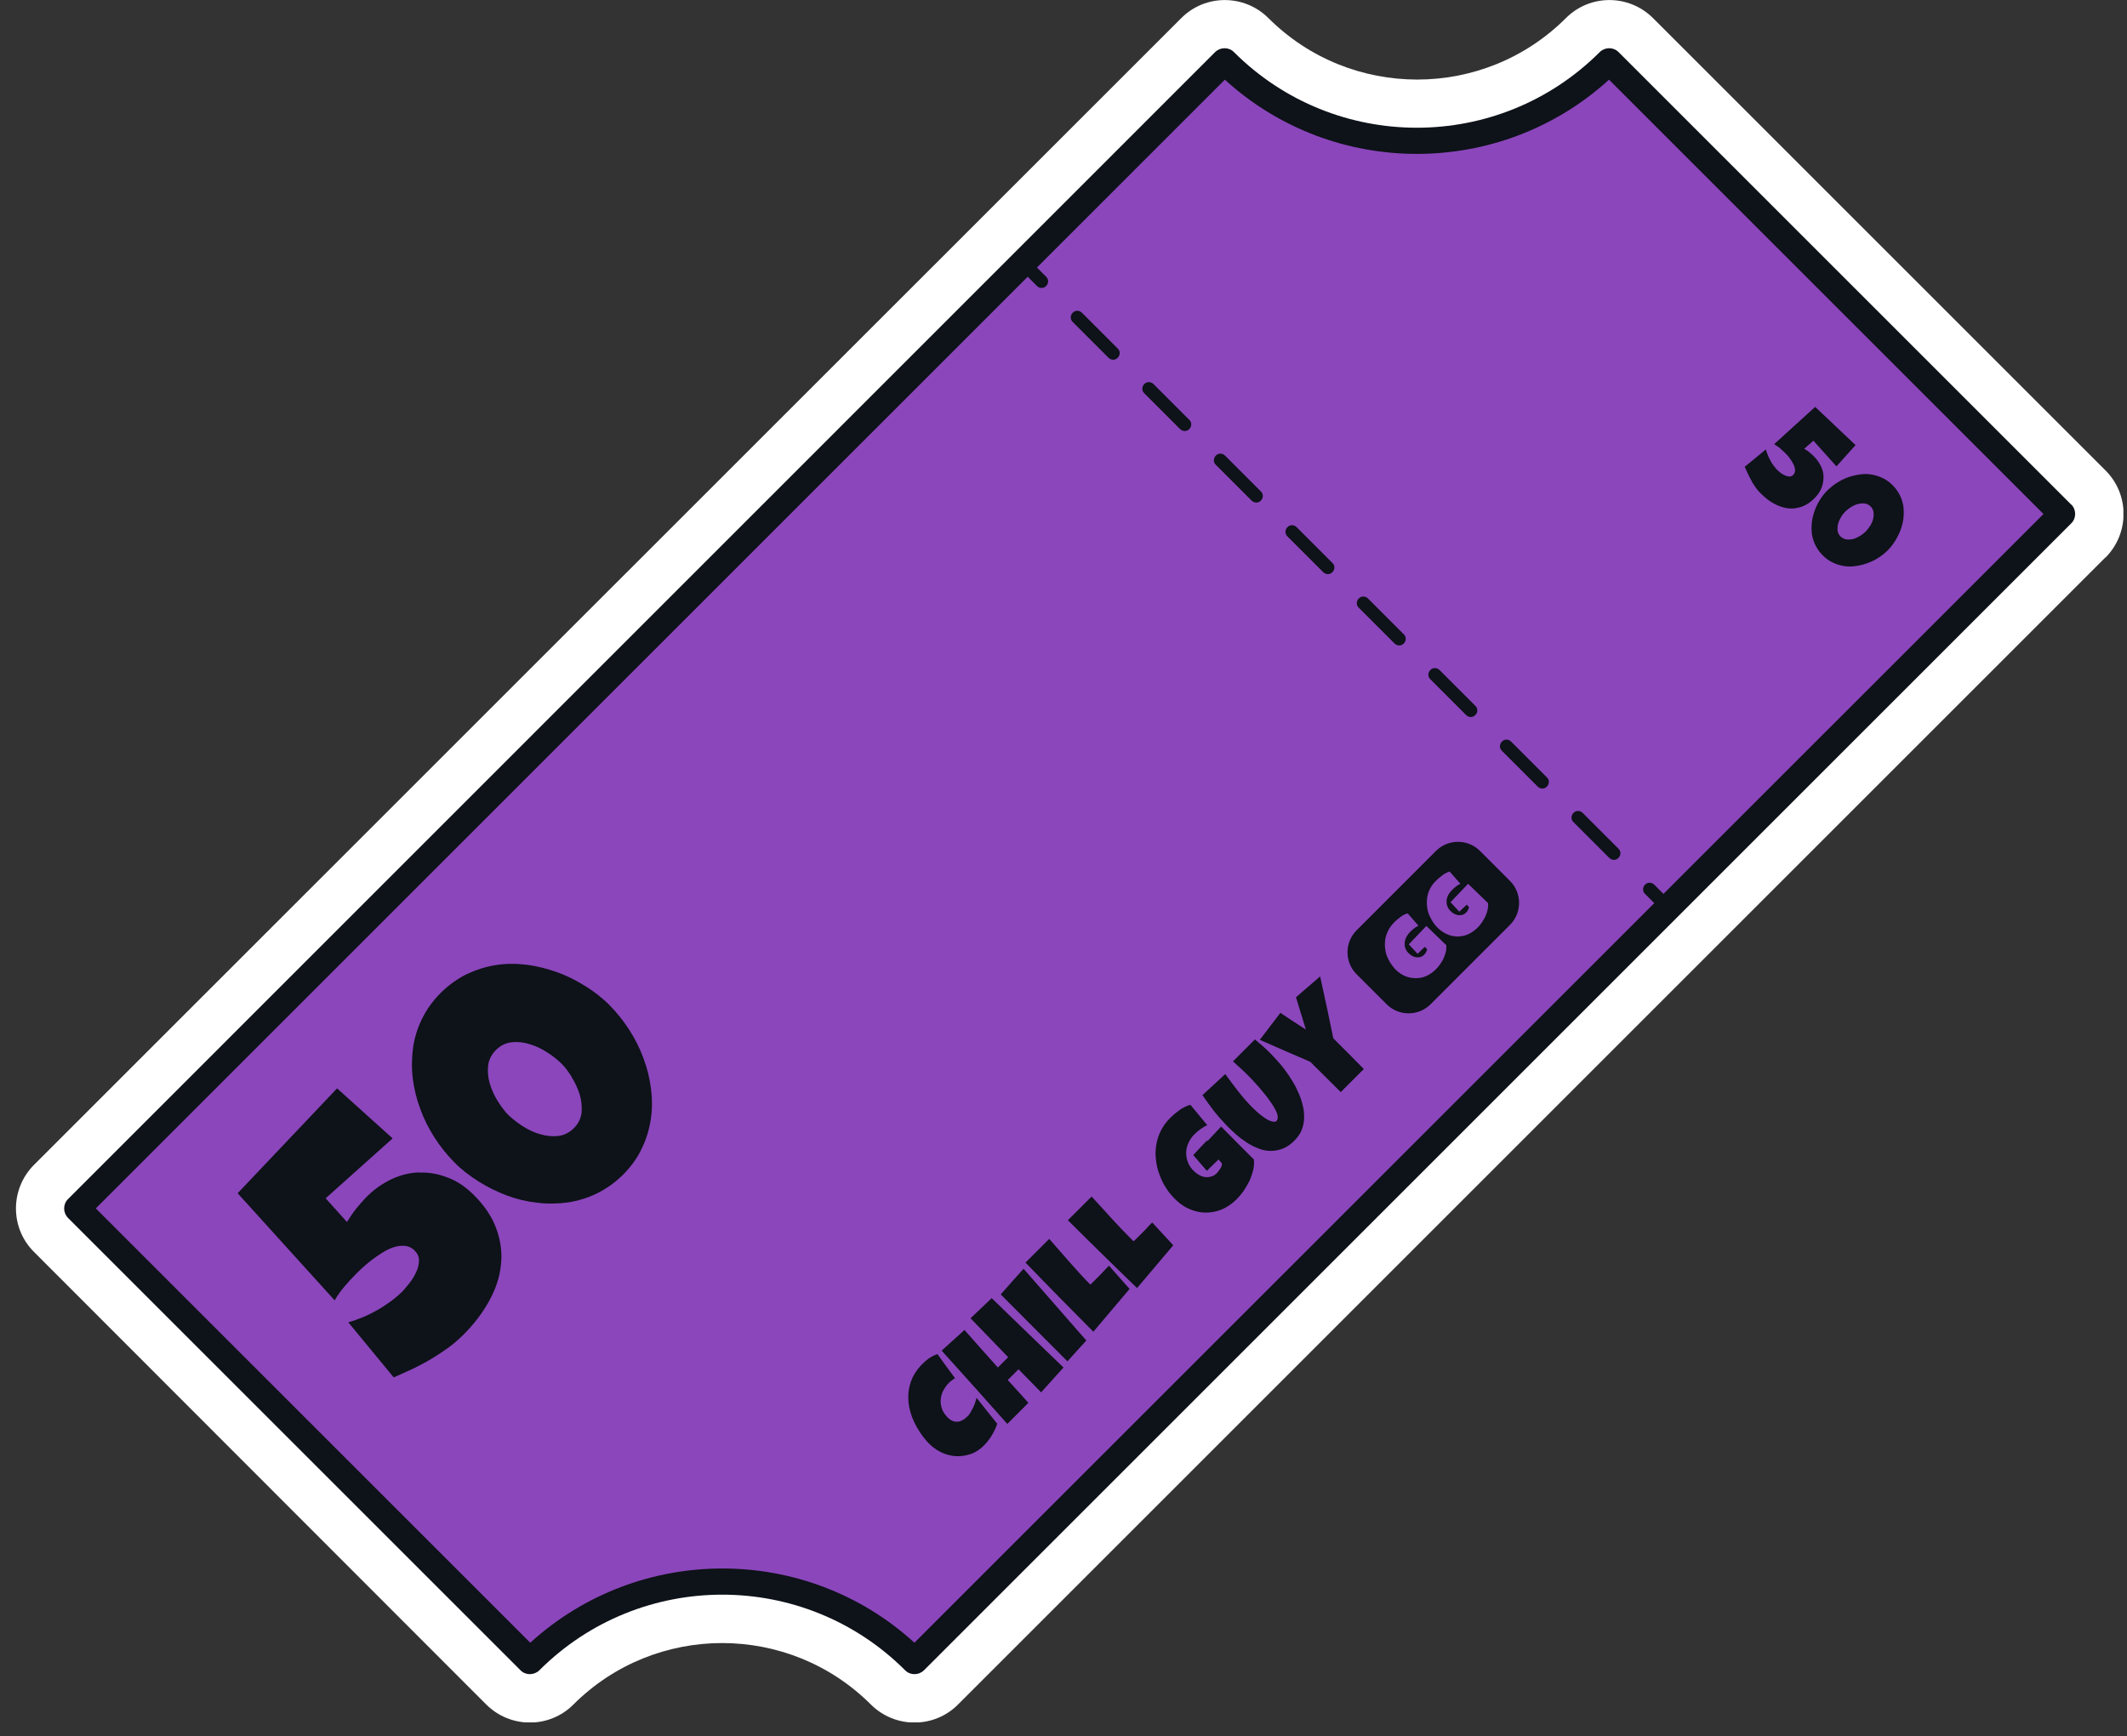 <svg width="109" height="89" viewBox="0 0 109 89" fill="none" xmlns="http://www.w3.org/2000/svg">
<rect x="0" y="0" width="109" height="89" fill="#333333" stroke="none"/>
<g clip-path="url(#clip0_125_13323)">
<path d="M107.893 28.575L49.089 87.379C47.863 88.605 45.871 88.605 44.634 87.379C40.426 83.171 33.586 83.171 29.379 87.379C28.153 88.605 26.161 88.605 24.924 87.379L1.738 64.17C0.511 62.944 0.511 60.953 1.738 59.715L60.541 0.923C61.768 -0.304 63.759 -0.304 64.996 0.923C69.204 5.13 76.044 5.13 80.251 0.923C81.478 -0.304 83.469 -0.304 84.706 0.923L107.904 24.12C109.13 25.346 109.13 27.338 107.904 28.575H107.893ZM46.659 80.91L101.221 26.348L82.265 7.391C76.471 11.363 68.765 11.363 62.971 7.391L8.409 61.943L27.365 80.899C33.159 76.928 40.865 76.928 46.659 80.899V80.91Z" fill="white"/>
<path d="M82.468 3.15L105.665 26.347L46.861 85.151C41.416 79.706 32.596 79.706 27.151 85.151L3.965 61.942L62.758 3.15C68.203 8.595 77.023 8.595 82.468 3.15Z" fill="#8B46BC"/>
<path d="M106.149 25.875L82.94 2.666C82.681 2.407 82.254 2.407 81.984 2.666C76.809 7.841 68.405 7.841 63.23 2.666C62.971 2.407 62.544 2.407 62.274 2.666L3.481 61.47C3.223 61.729 3.223 62.156 3.481 62.426L26.679 85.624C26.938 85.882 27.365 85.882 27.635 85.624C32.81 80.449 41.214 80.449 46.389 85.624C46.648 85.882 47.075 85.882 47.345 85.624L106.149 26.82C106.408 26.561 106.408 26.134 106.149 25.864V25.875ZM85.246 45.821L84.774 45.349C84.639 45.214 84.425 45.214 84.301 45.349C84.166 45.484 84.166 45.697 84.301 45.821L84.774 46.294L46.861 84.206C41.304 79.132 32.742 79.132 27.174 84.206L4.91 61.943L52.666 14.186L53.139 14.659C53.274 14.794 53.487 14.794 53.611 14.659C53.746 14.524 53.746 14.31 53.611 14.186L53.139 13.714L62.769 4.084C68.326 9.157 76.888 9.157 82.456 4.084L104.72 26.348L85.257 45.81L85.246 45.821Z" fill="#0E1219"/>
<path d="M75.132 36.653C75.267 36.788 75.481 36.788 75.605 36.653C75.74 36.518 75.74 36.304 75.605 36.18L73.771 34.346C73.636 34.211 73.422 34.211 73.299 34.346C73.164 34.481 73.164 34.695 73.299 34.819L75.132 36.653Z" fill="#0E1219"/>
<path d="M71.465 32.985C71.6 33.12 71.814 33.12 71.938 32.985C72.073 32.85 72.073 32.636 71.938 32.513L70.104 30.679C69.969 30.544 69.755 30.544 69.631 30.679C69.496 30.814 69.496 31.028 69.631 31.151L71.465 32.985Z" fill="#0E1219"/>
<path d="M80.634 41.67C80.499 41.805 80.499 42.019 80.634 42.143L82.468 43.976C82.603 44.111 82.816 44.111 82.94 43.976C83.075 43.841 83.075 43.628 82.94 43.504L81.106 41.67C80.971 41.535 80.758 41.535 80.634 41.67Z" fill="#0E1219"/>
<path d="M77.439 38.014C77.304 37.879 77.09 37.879 76.966 38.014C76.831 38.149 76.831 38.363 76.966 38.486L78.8 40.32C78.935 40.455 79.149 40.455 79.272 40.32C79.407 40.185 79.407 39.971 79.272 39.848L77.439 38.014Z" fill="#0E1219"/>
<path d="M67.809 29.329C67.944 29.464 68.157 29.464 68.281 29.329C68.416 29.194 68.416 28.98 68.281 28.856L66.448 27.023C66.312 26.888 66.099 26.888 65.975 27.023C65.84 27.158 65.84 27.371 65.975 27.495L67.809 29.329Z" fill="#0E1219"/>
<path d="M56.806 18.338C56.941 18.473 57.155 18.473 57.279 18.338C57.414 18.203 57.414 17.989 57.279 17.865L55.445 16.031C55.31 15.896 55.096 15.896 54.973 16.031C54.838 16.166 54.838 16.38 54.973 16.504L56.806 18.338Z" fill="#0E1219"/>
<path d="M60.474 21.994C60.609 22.129 60.823 22.129 60.946 21.994C61.081 21.859 61.081 21.645 60.946 21.521L59.113 19.688C58.978 19.553 58.764 19.553 58.64 19.688C58.505 19.823 58.505 20.036 58.64 20.16L60.474 21.994Z" fill="#0E1219"/>
<path d="M64.141 25.661C64.276 25.796 64.49 25.796 64.614 25.661C64.749 25.526 64.749 25.313 64.614 25.189L62.78 23.355C62.645 23.22 62.431 23.22 62.307 23.355C62.172 23.49 62.172 23.704 62.307 23.828L64.141 25.661Z" fill="#0E1219"/>
<path d="M21.515 60.097C21.02 60.109 20.547 60.221 20.086 60.435C19.625 60.649 19.186 60.952 18.804 61.335C18.613 61.526 18.433 61.74 18.253 61.954C18.084 62.167 17.926 62.404 17.78 62.64L16.689 61.425L20.12 58.354L17.274 55.789L12.178 61.166L17.15 66.656C17.285 66.42 17.454 66.184 17.634 65.97C17.814 65.756 18.005 65.542 18.196 65.351C18.286 65.261 18.41 65.137 18.556 65.002C18.703 64.867 18.871 64.721 19.051 64.586C19.231 64.451 19.422 64.316 19.625 64.192C19.828 64.069 20.019 63.979 20.21 63.922C20.401 63.866 20.593 63.844 20.773 63.866C20.953 63.889 21.121 63.967 21.256 64.114C21.402 64.26 21.481 64.44 21.47 64.631C21.47 64.822 21.414 65.025 21.324 65.216C21.234 65.407 21.121 65.599 20.986 65.767C20.851 65.947 20.727 66.082 20.626 66.195C20.446 66.375 20.244 66.544 20.019 66.712C19.794 66.87 19.569 67.027 19.321 67.162C19.085 67.297 18.837 67.421 18.59 67.522C18.343 67.624 18.095 67.714 17.848 67.781L20.176 70.605C20.514 70.459 20.829 70.312 21.155 70.166C21.47 70.009 21.785 69.851 22.078 69.671C22.381 69.491 22.674 69.3 22.955 69.097C23.236 68.895 23.506 68.659 23.765 68.4C24.294 67.871 24.721 67.309 25.059 66.701C25.396 66.094 25.599 65.497 25.666 64.879C25.745 64.26 25.666 63.641 25.453 63.034C25.239 62.415 24.856 61.83 24.294 61.267C23.878 60.851 23.439 60.547 22.955 60.367C22.471 60.176 21.988 60.086 21.504 60.109L21.515 60.097Z" fill="#0E1219"/>
<path d="M30.009 50.558C29.547 50.265 29.064 50.018 28.558 49.838C28.051 49.658 27.534 49.523 27.005 49.455C26.476 49.388 25.948 49.388 25.43 49.466C24.913 49.545 24.418 49.703 23.934 49.928C23.45 50.164 23.011 50.479 22.595 50.884C22.19 51.289 21.864 51.739 21.628 52.223C21.391 52.706 21.234 53.213 21.166 53.719C21.099 54.225 21.087 54.754 21.155 55.294C21.223 55.823 21.346 56.34 21.538 56.846C21.718 57.353 21.965 57.836 22.258 58.298C22.55 58.759 22.887 59.175 23.259 59.558C23.63 59.94 24.058 60.266 24.519 60.559C24.98 60.851 25.464 61.088 25.97 61.279C26.476 61.47 26.994 61.594 27.523 61.65C28.051 61.718 28.58 61.706 29.086 61.639C29.604 61.56 30.099 61.414 30.582 61.178C31.066 60.941 31.516 60.626 31.933 60.21C32.337 59.805 32.664 59.355 32.889 58.871C33.125 58.388 33.271 57.893 33.35 57.375C33.429 56.858 33.429 56.34 33.361 55.811C33.294 55.283 33.17 54.765 32.979 54.259C32.799 53.753 32.551 53.269 32.259 52.808C31.966 52.346 31.629 51.93 31.258 51.548C30.886 51.165 30.459 50.839 29.997 50.546L30.009 50.558ZM29.289 55.204C29.469 55.485 29.604 55.789 29.705 56.093C29.795 56.408 29.829 56.711 29.806 57.015C29.773 57.319 29.649 57.589 29.413 57.825C29.176 58.061 28.906 58.196 28.602 58.23C28.299 58.264 27.984 58.23 27.68 58.14C27.365 58.05 27.073 57.915 26.78 57.724C26.499 57.544 26.262 57.353 26.071 57.173C25.88 56.993 25.7 56.745 25.52 56.464C25.34 56.183 25.205 55.879 25.104 55.564C25.014 55.249 24.98 54.945 25.014 54.63C25.047 54.326 25.183 54.056 25.419 53.82C25.655 53.584 25.925 53.46 26.229 53.426C26.532 53.393 26.848 53.426 27.151 53.528C27.466 53.618 27.759 53.764 28.04 53.944C28.321 54.124 28.558 54.315 28.749 54.495C28.94 54.675 29.12 54.923 29.3 55.204H29.289Z" fill="#0E1219"/>
<path d="M89.769 24.682C89.836 24.795 89.915 24.907 89.994 25.02C90.073 25.132 90.163 25.234 90.264 25.324C90.466 25.526 90.68 25.695 90.916 25.819C91.141 25.942 91.378 26.021 91.614 26.055C91.85 26.089 92.086 26.055 92.323 25.976C92.559 25.897 92.784 25.751 92.998 25.526C93.155 25.369 93.268 25.2 93.346 25.009C93.414 24.829 93.448 24.637 93.448 24.446C93.448 24.255 93.403 24.075 93.313 23.895C93.223 23.715 93.11 23.546 92.964 23.4C92.885 23.321 92.806 23.254 92.728 23.186C92.649 23.119 92.559 23.062 92.458 23.006L92.93 22.59L94.111 23.906L95.09 22.815L93.02 20.857L90.916 22.77C91.006 22.826 91.096 22.882 91.186 22.95C91.265 23.017 91.344 23.096 91.423 23.164C91.456 23.197 91.501 23.242 91.558 23.299C91.614 23.355 91.67 23.422 91.715 23.49C91.771 23.557 91.816 23.636 91.861 23.715C91.906 23.794 91.94 23.861 91.963 23.94C91.985 24.019 91.996 24.086 91.985 24.154C91.985 24.221 91.94 24.289 91.895 24.345C91.839 24.401 91.771 24.435 91.693 24.424C91.614 24.424 91.546 24.401 91.468 24.367C91.389 24.334 91.321 24.289 91.254 24.244C91.186 24.187 91.13 24.142 91.096 24.109C91.029 24.041 90.961 23.962 90.894 23.872C90.826 23.782 90.77 23.704 90.725 23.602C90.669 23.512 90.624 23.411 90.59 23.321C90.545 23.22 90.523 23.13 90.489 23.04L89.409 23.929C89.465 24.052 89.521 24.176 89.578 24.3C89.634 24.424 89.701 24.536 89.769 24.66V24.682Z" fill="#0E1219"/>
<path d="M94.134 24.75C93.954 24.863 93.796 24.998 93.65 25.133C93.504 25.279 93.38 25.436 93.268 25.616C93.155 25.796 93.065 25.976 92.998 26.168C92.93 26.359 92.874 26.561 92.851 26.764C92.829 26.966 92.829 27.169 92.851 27.371C92.885 27.574 92.941 27.765 93.031 27.945C93.121 28.125 93.245 28.305 93.403 28.463C93.56 28.62 93.729 28.744 93.92 28.834C94.1 28.924 94.291 28.98 94.494 29.014C94.696 29.048 94.888 29.048 95.101 29.014C95.304 28.991 95.506 28.935 95.698 28.868C95.889 28.8 96.08 28.71 96.249 28.598C96.429 28.485 96.586 28.361 96.733 28.215C96.879 28.069 97.003 27.911 97.115 27.731C97.228 27.551 97.318 27.371 97.396 27.169C97.464 26.978 97.52 26.775 97.543 26.573C97.565 26.37 97.565 26.168 97.543 25.965C97.509 25.763 97.453 25.571 97.363 25.391C97.273 25.211 97.149 25.031 96.991 24.874C96.834 24.716 96.665 24.593 96.474 24.503C96.283 24.413 96.091 24.356 95.9 24.323C95.698 24.289 95.506 24.289 95.293 24.323C95.079 24.356 94.888 24.401 94.696 24.469C94.505 24.536 94.314 24.638 94.134 24.75ZM95.191 25.841C95.315 25.808 95.428 25.796 95.551 25.808C95.664 25.819 95.776 25.875 95.866 25.965C95.956 26.055 96.001 26.156 96.013 26.28C96.024 26.393 96.013 26.516 95.979 26.64C95.945 26.764 95.889 26.876 95.821 26.978C95.754 27.079 95.675 27.18 95.608 27.248C95.54 27.315 95.439 27.394 95.338 27.461C95.225 27.529 95.113 27.585 95 27.619C94.876 27.653 94.764 27.664 94.64 27.653C94.528 27.641 94.415 27.585 94.325 27.506C94.235 27.416 94.179 27.315 94.168 27.191C94.156 27.079 94.168 26.955 94.201 26.831C94.235 26.708 94.291 26.595 94.359 26.483C94.426 26.37 94.505 26.28 94.573 26.213C94.64 26.145 94.741 26.066 94.843 25.999C94.955 25.931 95.068 25.875 95.191 25.841Z" fill="#0E1219"/>
<path d="M49.966 71.921C49.932 72.011 49.899 72.101 49.854 72.18C49.809 72.27 49.764 72.349 49.719 72.428C49.674 72.506 49.617 72.574 49.55 72.63C49.471 72.709 49.392 72.765 49.303 72.81C49.212 72.855 49.134 72.878 49.044 72.878C48.954 72.878 48.864 72.866 48.785 72.821C48.695 72.776 48.616 72.72 48.526 72.619C48.391 72.473 48.301 72.326 48.256 72.169C48.211 72.011 48.189 71.865 48.211 71.708C48.222 71.561 48.267 71.415 48.346 71.269C48.425 71.123 48.515 70.999 48.627 70.886C48.672 70.841 48.718 70.796 48.774 70.763C48.819 70.718 48.875 70.684 48.943 70.65C48.639 70.234 48.335 69.829 48.042 69.413C47.896 69.458 47.761 69.525 47.626 69.615C47.491 69.705 47.379 69.806 47.266 69.919C46.985 70.2 46.782 70.515 46.67 70.853C46.557 71.19 46.524 71.528 46.557 71.876C46.591 72.225 46.693 72.574 46.861 72.923C47.03 73.271 47.244 73.598 47.514 73.901C47.716 74.126 47.953 74.306 48.2 74.43C48.447 74.554 48.706 74.621 48.976 74.644C49.235 74.655 49.494 74.621 49.752 74.531C50.011 74.441 50.236 74.284 50.439 74.081C50.506 74.014 50.574 73.935 50.641 73.845C50.709 73.755 50.776 73.665 50.833 73.564C50.889 73.463 50.945 73.373 50.99 73.271C51.035 73.17 51.08 73.069 51.102 72.979C50.754 72.54 50.394 72.101 50.045 71.651C50.023 71.73 50 71.82 49.966 71.91V71.921Z" fill="#0E1219"/>
<path d="M49.741 67.579C50.383 68.243 51.024 68.906 51.665 69.57L51.136 70.099C50.563 69.458 49.989 68.816 49.426 68.175C49.033 68.524 48.65 68.884 48.256 69.233C49.381 70.481 50.506 71.73 51.62 72.99C51.98 72.63 52.34 72.27 52.7 71.91C52.351 71.516 52.003 71.134 51.643 70.74C51.868 70.515 51.969 70.414 52.194 70.189C52.576 70.583 52.97 70.976 53.353 71.37C53.735 70.943 54.118 70.526 54.5 70.099C53.274 68.918 52.048 67.736 50.821 66.544L49.73 67.579H49.741Z" fill="#0E1219"/>
<path d="M51.271 66.341C52.419 67.489 53.555 68.636 54.703 69.784C55.029 69.424 55.344 69.064 55.67 68.715C54.601 67.489 53.521 66.262 52.453 65.036C52.059 65.475 51.665 65.914 51.282 66.352L51.271 66.341Z" fill="#0E1219"/>
<path d="M56.581 65.138C56.503 65.228 56.413 65.318 56.323 65.408L56.098 65.633C56.03 65.711 55.951 65.779 55.873 65.846C55.501 65.475 55.153 65.081 54.804 64.688C54.455 64.294 54.118 63.9 53.769 63.506C53.364 63.911 52.959 64.316 52.554 64.721C53.128 65.318 53.713 65.914 54.286 66.499C54.871 67.084 55.445 67.68 56.03 68.265C56.649 67.534 57.268 66.803 57.886 66.071C57.538 65.678 57.178 65.273 56.829 64.879C56.739 64.969 56.649 65.059 56.57 65.149L56.581 65.138Z" fill="#0E1219"/>
<path d="M58.798 62.921C58.719 63.011 58.629 63.101 58.539 63.191L58.314 63.416C58.235 63.495 58.168 63.562 58.089 63.63C57.718 63.259 57.346 62.876 56.998 62.494C56.649 62.111 56.3 61.718 55.94 61.335C55.535 61.74 55.13 62.145 54.725 62.55C55.31 63.135 55.906 63.72 56.491 64.294C57.076 64.868 57.673 65.453 58.269 66.026C58.888 65.295 59.506 64.564 60.125 63.833C59.765 63.439 59.405 63.056 59.045 62.663C58.955 62.752 58.865 62.843 58.786 62.932L58.798 62.921Z" fill="#0E1219"/>
<path d="M61.858 58.455C61.621 58.702 61.385 58.95 61.149 59.209C61.43 59.535 61.565 59.692 61.846 60.019C62.083 59.782 62.206 59.67 62.443 59.434C62.51 59.512 62.555 59.557 62.623 59.647C62.623 59.737 62.589 59.827 62.532 59.906C62.487 59.985 62.42 60.064 62.364 60.131C62.274 60.221 62.172 60.289 62.06 60.311C61.959 60.345 61.846 60.345 61.734 60.334C61.621 60.311 61.52 60.277 61.419 60.21C61.318 60.154 61.227 60.075 61.138 59.985C61.002 59.839 60.913 59.692 60.856 59.524C60.8 59.355 60.778 59.197 60.789 59.04C60.789 58.882 60.845 58.714 60.913 58.567C60.98 58.41 61.081 58.275 61.216 58.14C61.306 58.05 61.407 57.96 61.52 57.881C61.633 57.802 61.745 57.724 61.869 57.679C61.576 57.33 61.295 56.981 61.002 56.632C60.901 56.655 60.811 56.689 60.71 56.745C60.609 56.79 60.519 56.846 60.429 56.914C60.339 56.981 60.249 57.049 60.17 57.116C60.091 57.184 60.013 57.262 59.945 57.33C59.765 57.51 59.619 57.712 59.506 57.926C59.394 58.14 59.315 58.365 59.27 58.601C59.225 58.837 59.203 59.074 59.225 59.321C59.248 59.569 59.281 59.805 59.36 60.041C59.439 60.277 59.529 60.514 59.653 60.727C59.776 60.941 59.922 61.155 60.102 61.346C60.328 61.594 60.575 61.796 60.856 61.931C61.138 62.066 61.419 62.145 61.711 62.156C62.004 62.167 62.296 62.122 62.578 62.01C62.859 61.897 63.129 61.717 63.365 61.481C63.489 61.357 63.612 61.211 63.725 61.054C63.837 60.885 63.939 60.716 64.029 60.536C64.108 60.356 64.175 60.165 64.22 59.985C64.265 59.794 64.276 59.614 64.254 59.434C63.691 58.871 63.129 58.309 62.578 57.746C62.341 58.005 62.105 58.252 61.869 58.5L61.858 58.455Z" fill="#0E1219"/>
<path d="M66.56 56.059C66.47 55.845 66.369 55.642 66.245 55.44C66.121 55.237 65.998 55.046 65.863 54.866C65.728 54.686 65.593 54.517 65.446 54.36C65.3 54.202 65.176 54.067 65.053 53.944C64.816 53.707 64.569 53.493 64.31 53.28C63.939 53.651 63.556 54.033 63.185 54.405C63.32 54.529 63.455 54.652 63.59 54.776C63.725 54.9 63.86 55.023 63.984 55.158C64.018 55.192 64.074 55.248 64.141 55.316C64.209 55.395 64.288 55.474 64.378 55.575C64.468 55.676 64.558 55.777 64.659 55.901C64.76 56.014 64.85 56.137 64.951 56.261C65.041 56.385 65.131 56.508 65.21 56.632C65.289 56.756 65.356 56.868 65.401 56.97C65.446 57.071 65.48 57.172 65.48 57.251C65.48 57.33 65.469 57.397 65.424 57.453C65.379 57.498 65.323 57.51 65.255 57.498C65.188 57.487 65.109 57.465 65.03 57.431C64.951 57.397 64.861 57.341 64.783 57.285C64.704 57.228 64.614 57.161 64.546 57.105C64.468 57.037 64.4 56.981 64.344 56.925C64.288 56.868 64.243 56.835 64.209 56.801C63.95 56.542 63.691 56.25 63.466 55.957C63.241 55.665 63.005 55.361 62.791 55.057C62.398 55.417 62.015 55.777 61.621 56.137C61.813 56.419 62.004 56.677 62.206 56.947C62.409 57.206 62.634 57.453 62.859 57.69C63.005 57.847 63.174 57.993 63.343 58.151C63.523 58.309 63.703 58.444 63.894 58.567C64.085 58.691 64.288 58.792 64.49 58.871C64.693 58.95 64.895 58.995 65.109 58.995C65.311 58.995 65.525 58.961 65.728 58.882C65.93 58.803 66.133 58.669 66.324 58.477C66.493 58.309 66.616 58.14 66.695 57.949C66.774 57.757 66.819 57.555 66.83 57.352C66.83 57.15 66.83 56.936 66.774 56.722C66.729 56.508 66.661 56.295 66.571 56.081L66.56 56.059Z" fill="#0E1219"/>
<path d="M67.651 50.051C67.235 50.411 66.819 50.771 66.414 51.12C66.582 51.671 66.751 52.222 66.92 52.774C66.481 52.492 66.043 52.211 65.615 51.919C65.266 52.38 64.906 52.841 64.558 53.303C65.424 53.685 66.279 54.056 67.145 54.428C67.662 54.945 68.191 55.462 68.709 55.98C69.103 55.586 69.496 55.193 69.89 54.799C69.373 54.27 68.855 53.752 68.326 53.224C68.112 52.166 67.888 51.109 67.651 50.051Z" fill="#0E1219"/>
<path d="M75.841 43.616C75.222 42.998 74.21 42.998 73.591 43.616L69.519 47.689C68.9 48.308 68.9 49.32 69.519 49.939L71.06 51.48C71.679 52.099 72.691 52.099 73.31 51.48L77.382 47.408C78.001 46.789 78.001 45.776 77.382 45.158L75.841 43.616ZM74.097 48.769C74.075 48.881 74.03 48.994 73.985 49.106C73.94 49.219 73.873 49.32 73.805 49.421C73.737 49.523 73.659 49.613 73.58 49.691C73.434 49.838 73.265 49.95 73.096 50.029C72.927 50.108 72.748 50.141 72.556 50.141C72.376 50.141 72.196 50.108 72.016 50.04C71.836 49.961 71.679 49.86 71.532 49.714C71.42 49.601 71.33 49.478 71.24 49.343C71.161 49.208 71.094 49.073 71.049 48.938C71.004 48.803 70.981 48.656 70.97 48.51C70.97 48.364 70.97 48.218 71.004 48.071C71.037 47.925 71.094 47.79 71.161 47.655C71.24 47.52 71.33 47.396 71.454 47.273C71.499 47.228 71.544 47.183 71.6 47.138C71.656 47.093 71.713 47.048 71.769 47.003C71.825 46.958 71.892 46.924 71.949 46.89C72.016 46.856 72.073 46.834 72.14 46.823L72.691 47.453C72.612 47.486 72.534 47.531 72.466 47.588C72.399 47.644 72.331 47.7 72.275 47.756C72.196 47.835 72.129 47.925 72.073 48.026C72.028 48.116 71.994 48.218 71.983 48.308C71.983 48.409 71.983 48.499 72.016 48.6C72.05 48.701 72.106 48.791 72.196 48.87C72.252 48.926 72.309 48.971 72.376 49.005C72.444 49.039 72.511 49.061 72.579 49.073C72.646 49.073 72.714 49.073 72.781 49.061C72.849 49.039 72.916 49.005 72.972 48.949C73.017 48.904 73.051 48.87 73.074 48.814C73.108 48.758 73.13 48.713 73.13 48.656L73.017 48.533L72.646 48.893L72.196 48.409C72.343 48.251 72.489 48.094 72.646 47.936C72.793 47.779 72.95 47.621 73.096 47.464L74.12 48.454C74.12 48.566 74.12 48.679 74.097 48.791V48.769ZM76.235 46.631C76.213 46.744 76.168 46.856 76.123 46.969C76.066 47.081 76.01 47.183 75.942 47.284C75.875 47.385 75.796 47.475 75.718 47.554C75.571 47.7 75.403 47.813 75.234 47.891C75.065 47.97 74.874 48.004 74.694 48.004C74.514 48.004 74.334 47.97 74.165 47.891C73.985 47.813 73.828 47.711 73.681 47.565C73.569 47.453 73.468 47.329 73.389 47.194C73.31 47.059 73.243 46.924 73.198 46.789C73.153 46.654 73.13 46.508 73.119 46.361C73.119 46.215 73.119 46.069 73.153 45.923C73.186 45.776 73.231 45.641 73.31 45.506C73.389 45.371 73.479 45.248 73.603 45.135C73.647 45.09 73.692 45.045 73.749 45C73.805 44.955 73.861 44.91 73.918 44.865C73.974 44.82 74.041 44.786 74.097 44.753C74.165 44.719 74.221 44.696 74.289 44.674L74.84 45.304C74.761 45.338 74.683 45.383 74.615 45.439C74.547 45.495 74.48 45.551 74.424 45.608C74.345 45.686 74.278 45.776 74.221 45.866C74.176 45.956 74.142 46.058 74.131 46.148C74.131 46.249 74.131 46.339 74.165 46.44C74.199 46.53 74.255 46.631 74.345 46.71C74.401 46.766 74.457 46.811 74.525 46.845C74.593 46.879 74.66 46.901 74.728 46.913C74.795 46.913 74.862 46.913 74.93 46.901C74.998 46.879 75.065 46.845 75.121 46.789C75.155 46.755 75.2 46.71 75.222 46.654C75.256 46.598 75.279 46.553 75.279 46.496L75.166 46.373L74.784 46.733L74.334 46.249C74.48 46.091 74.626 45.934 74.784 45.776C74.93 45.619 75.088 45.461 75.234 45.304L76.257 46.294C76.269 46.406 76.257 46.519 76.235 46.631Z" fill="#0E1219"/>
</g>
<defs>
<clipPath id="clip0_125_13323">
<rect width="108" height="88.29" fill="white" transform="translate(0.815)"/>
</clipPath>
</defs>
</svg>
